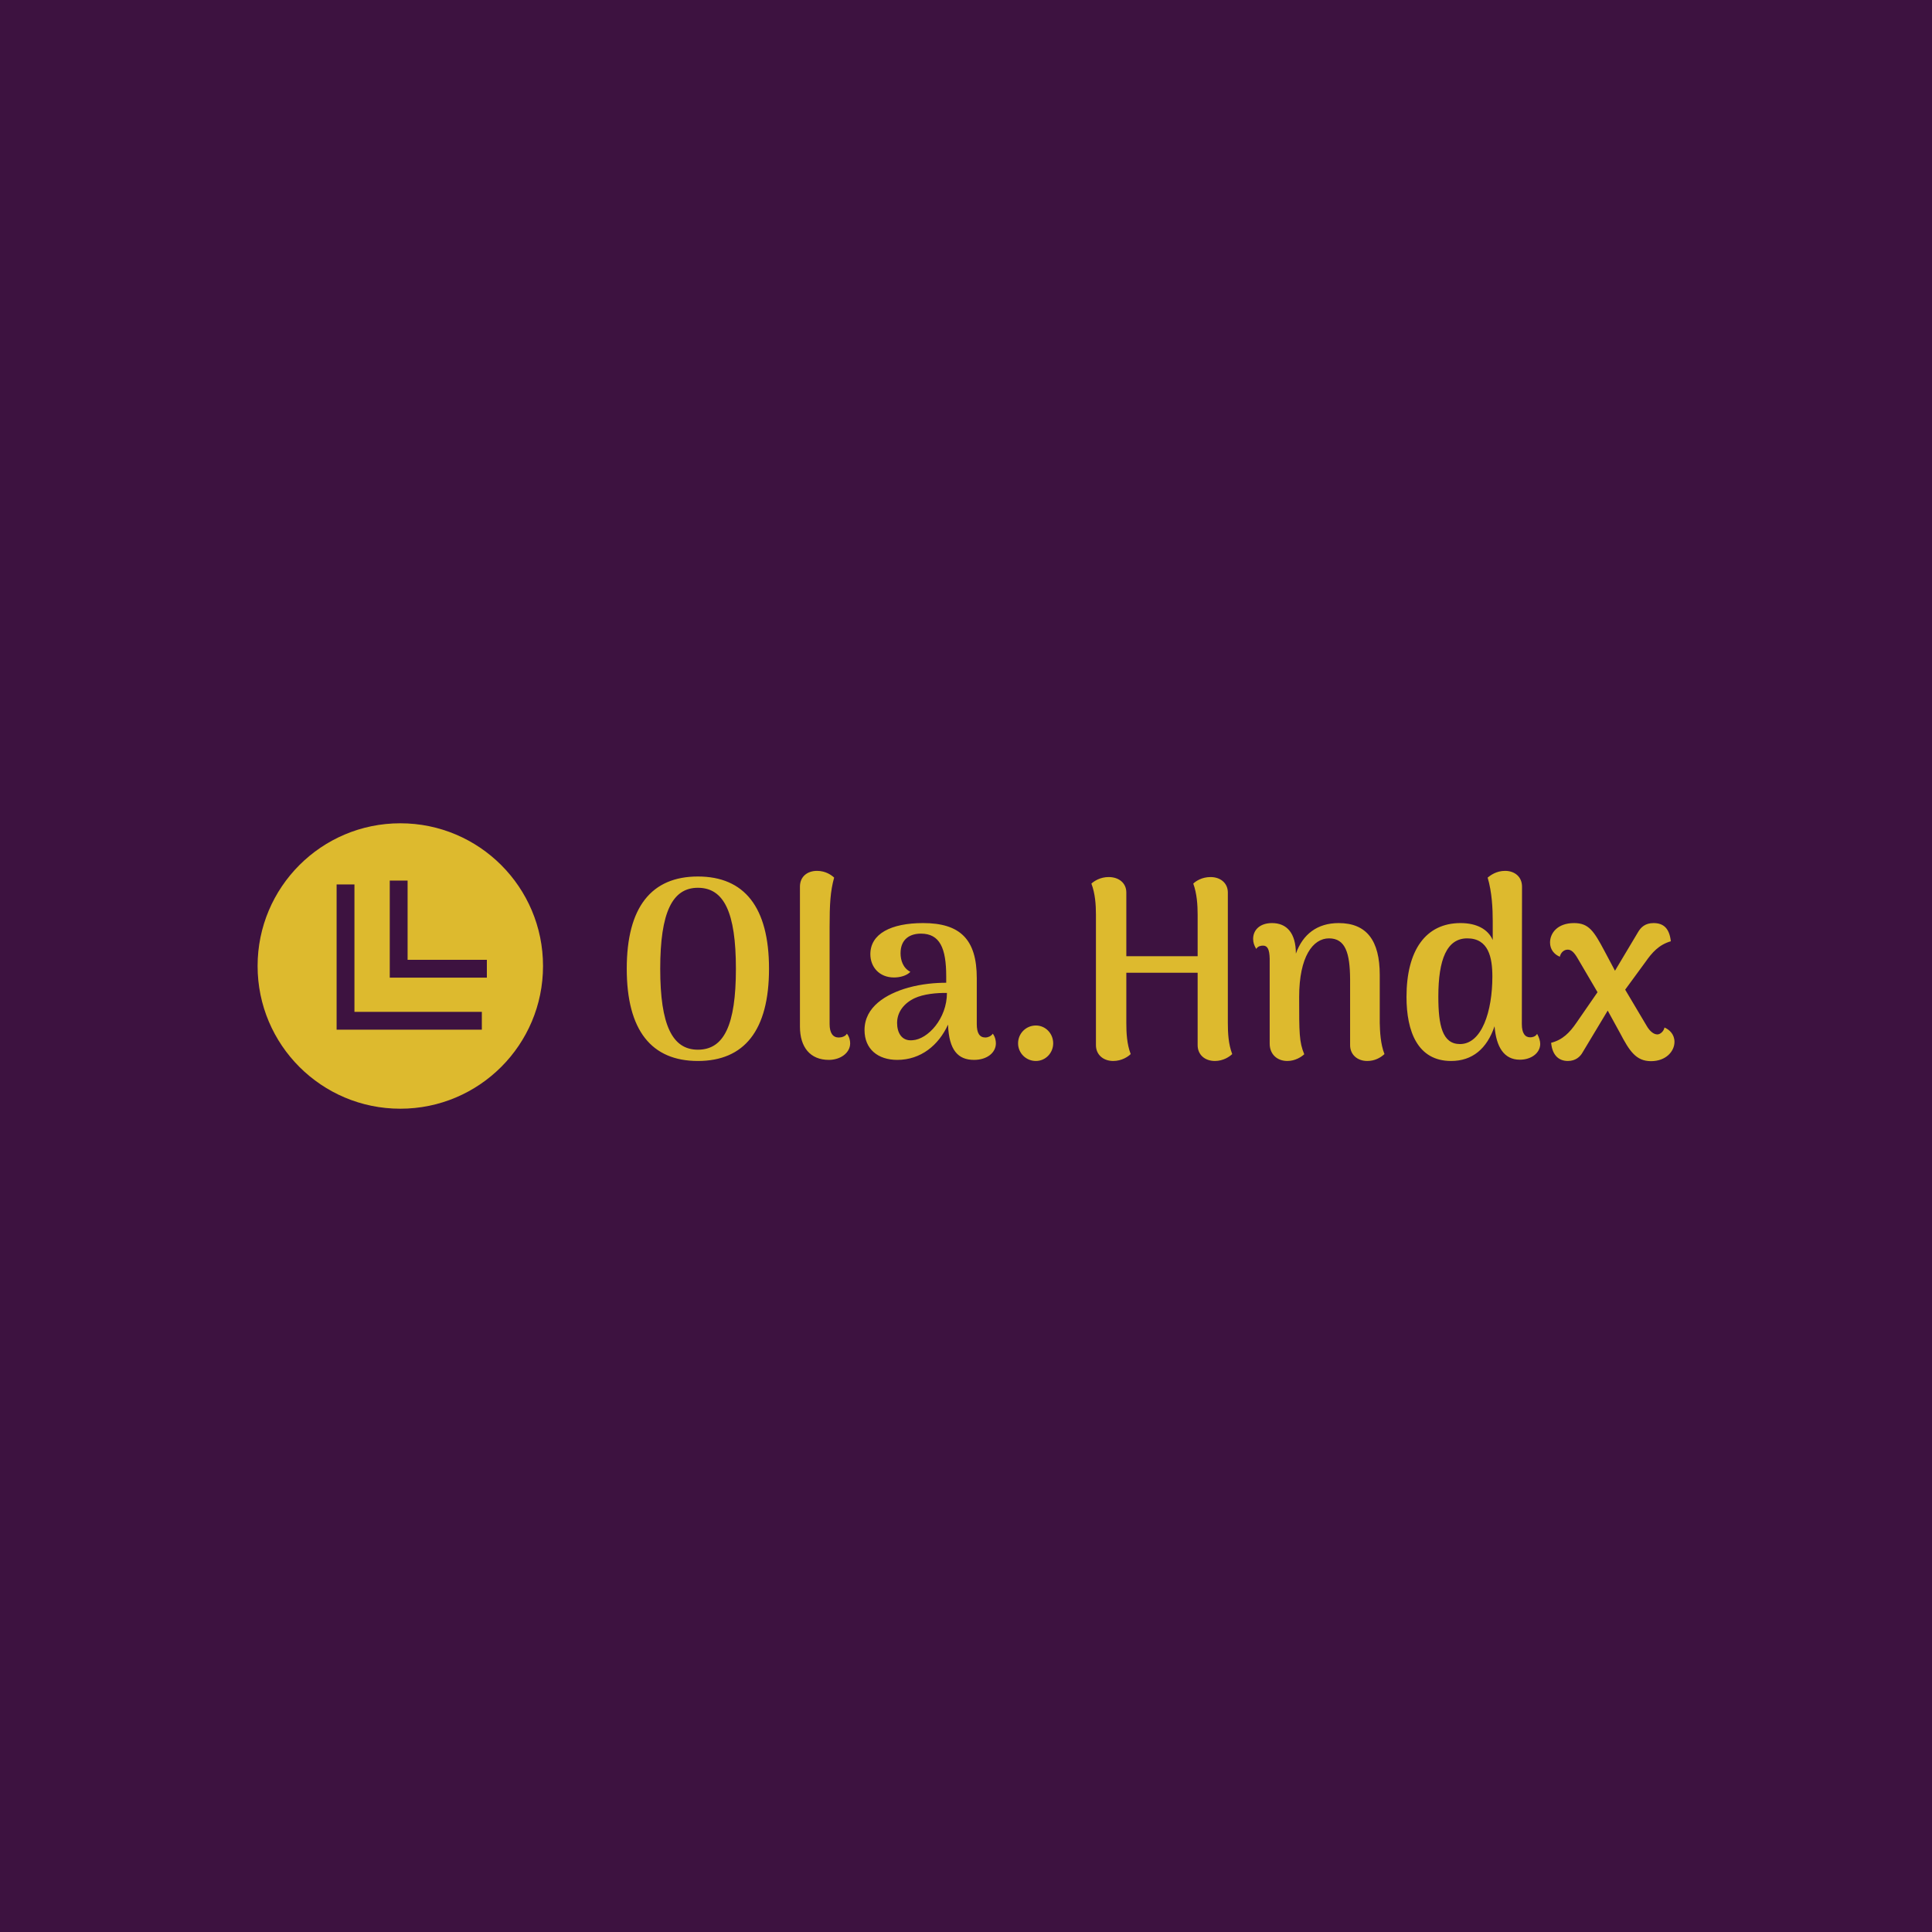 <svg data-v-fde0c5aa="" xmlns="http://www.w3.org/2000/svg" viewBox="0 0 300 300" class="iconLeft"><!----><defs data-v-fde0c5aa=""><!----></defs><rect data-v-fde0c5aa="" fill="#3D1240" x="0" y="0" width="300px" height="300px" class="logo-background-square"></rect><defs data-v-fde0c5aa=""><!----></defs><g data-v-fde0c5aa="" id="61aab712-10d5-403f-9191-e3261e7139fc" fill="#DDBA2E" transform="matrix(2.825,0,0,2.825,95.315,121.752)"><path d="M4.62 15.22C7.17 15.22 8.53 13.54 8.53 10.15C8.53 6.76 7.17 5.08 4.62 5.08C2.07 5.08 0.71 6.76 0.71 10.15C0.71 13.54 2.07 15.22 4.62 15.22ZM4.62 14.60C3.22 14.60 2.55 13.26 2.55 10.15C2.55 7.04 3.22 5.70 4.62 5.70C6.05 5.70 6.71 7.04 6.71 10.15C6.71 13.26 6.05 14.60 4.62 14.60ZM11.82 15.16C12.45 15.16 12.99 14.78 12.99 14.25C12.99 14.10 12.95 13.89 12.81 13.72C12.73 13.87 12.52 13.93 12.36 13.93C12.04 13.93 11.86 13.68 11.86 13.19L11.86 7.87C11.86 6.61 11.90 5.89 12.11 5.14C11.97 5.01 11.65 4.77 11.17 4.77C10.64 4.77 10.23 5.08 10.23 5.64L10.23 13.33C10.23 14.46 10.79 15.16 11.82 15.16ZM20.83 13.72C20.73 13.87 20.54 13.93 20.43 13.93C20.10 13.93 19.95 13.69 19.95 13.19L19.95 10.67C19.95 8.53 19.03 7.64 17.00 7.64C15.23 7.64 14.10 8.23 14.10 9.35C14.10 10.05 14.59 10.63 15.40 10.63C15.74 10.63 16.10 10.53 16.30 10.32C15.89 10.11 15.76 9.67 15.76 9.30C15.76 8.50 16.30 8.22 16.88 8.22C17.92 8.22 18.27 9.02 18.27 10.57L18.27 10.92C17.68 10.92 16.94 10.98 16.18 11.19C14.95 11.54 13.78 12.25 13.78 13.52C13.78 14.57 14.52 15.16 15.58 15.16C16.87 15.16 17.85 14.36 18.37 13.22C18.42 14.64 18.93 15.16 19.80 15.16C20.52 15.16 21 14.76 21 14.25C21 14.10 20.96 13.89 20.83 13.72ZM16.42 14.08C15.81 14.14 15.57 13.65 15.57 13.13C15.57 12.52 15.96 12.04 16.53 11.77C17.02 11.54 17.74 11.47 18.31 11.48C18.31 12.89 17.26 14.03 16.42 14.08ZM23.20 15.22C23.73 15.22 24.15 14.78 24.15 14.25C24.15 13.71 23.73 13.27 23.20 13.27C22.65 13.27 22.22 13.71 22.22 14.25C22.22 14.78 22.65 15.22 23.20 15.22ZM33.75 13.13L33.75 5.96C33.75 5.43 33.33 5.11 32.80 5.11C32.33 5.11 31.99 5.33 31.85 5.47C32.05 6.02 32.09 6.64 32.09 7.18L32.09 9.46L28.17 9.46L28.17 5.96C28.17 5.43 27.75 5.11 27.20 5.11C26.74 5.11 26.40 5.33 26.25 5.47C26.46 6.02 26.50 6.64 26.50 7.18L26.50 14.35C26.50 14.88 26.91 15.22 27.45 15.22C27.92 15.22 28.27 14.98 28.41 14.84C28.20 14.29 28.17 13.68 28.17 13.13L28.17 10.37L32.09 10.37L32.09 14.35C32.09 14.88 32.49 15.22 33.04 15.22C33.50 15.22 33.85 14.98 33.99 14.84C33.78 14.29 33.75 13.68 33.75 13.13ZM42.10 13.13L42.10 10.49C42.10 8.60 41.38 7.64 39.84 7.64C38.67 7.64 37.87 8.25 37.49 9.32C37.49 8.19 36.99 7.64 36.18 7.64C35.52 7.64 35.14 8.01 35.14 8.51C35.14 8.71 35.20 8.88 35.31 9.06C35.41 8.90 35.57 8.88 35.69 8.88C35.92 8.88 36.04 9.07 36.05 9.60L36.05 14.27C36.05 14.85 36.46 15.22 37.02 15.22C37.46 15.22 37.80 14.99 37.95 14.85C37.67 14.18 37.67 13.68 37.67 11.70C37.67 9.48 38.43 8.48 39.31 8.48C40.22 8.48 40.46 9.30 40.47 10.72L40.47 14.35C40.47 14.88 40.88 15.22 41.41 15.22C41.82 15.22 42.13 15.05 42.36 14.84C42.14 14.29 42.11 13.58 42.10 13.13ZM50.75 13.73C50.65 13.89 50.48 13.92 50.37 13.92C50.08 13.92 49.91 13.69 49.91 13.19L49.92 5.64C49.92 5.08 49.50 4.77 48.99 4.77C48.51 4.77 48.19 5.01 48.03 5.14C48.27 5.94 48.31 6.86 48.31 7.53L48.31 8.57C48.05 7.98 47.43 7.64 46.54 7.64C44.63 7.64 43.57 9.13 43.57 11.70C43.57 13.59 44.18 15.22 46.02 15.22C47.19 15.22 47.99 14.55 48.41 13.31C48.50 14.45 48.93 15.15 49.80 15.15C50.43 15.15 50.92 14.78 50.92 14.28C50.92 14.13 50.86 13.92 50.75 13.73ZM46.51 14.29C45.54 14.29 45.32 13.26 45.32 11.68C45.32 9.63 45.79 8.48 46.91 8.48C48.08 8.48 48.29 9.53 48.29 10.58C48.29 12.49 47.71 14.29 46.51 14.29ZM57.75 13.38C57.72 13.57 57.53 13.76 57.36 13.76C57.16 13.76 56.94 13.59 56.76 13.27L55.59 11.30L56.71 9.77C57.06 9.27 57.44 8.83 58.10 8.64C58.02 7.94 57.71 7.64 57.15 7.64C56.69 7.64 56.45 7.87 56.29 8.15L55.03 10.26L54.45 9.17C53.87 8.08 53.59 7.64 52.78 7.64C51.87 7.64 51.46 8.19 51.46 8.71C51.46 9.10 51.70 9.37 52.00 9.49C52.04 9.28 52.21 9.10 52.43 9.10C52.63 9.10 52.79 9.25 52.99 9.60L54.07 11.44L52.91 13.12C52.54 13.66 52.15 14.06 51.52 14.22C51.59 14.97 52.00 15.22 52.44 15.22C52.86 15.22 53.12 14.99 53.26 14.73L54.63 12.45L55.31 13.69C55.82 14.66 56.18 15.23 57.01 15.23C57.83 15.23 58.30 14.69 58.30 14.17C58.30 13.76 58.03 13.50 57.75 13.38Z"></path></g><defs data-v-fde0c5aa=""><!----></defs><g data-v-fde0c5aa="" id="c003374b-1f56-4f30-a5ed-737380f8127c" stroke="none" fill="#DDBA2E" transform="matrix(1.385,0,0,1.385,40,127.84)"><path d="M16 32c8.837 0 16-7.163 16-16S24.837 0 16 0 0 7.163 0 16s7.163 16 16 16zM14.817 6.421h2v8.886h8.887v2H14.817V6.421zm-5.959.437h2v14.283h14.283v2H8.858V6.858z"></path></g><!----></svg>